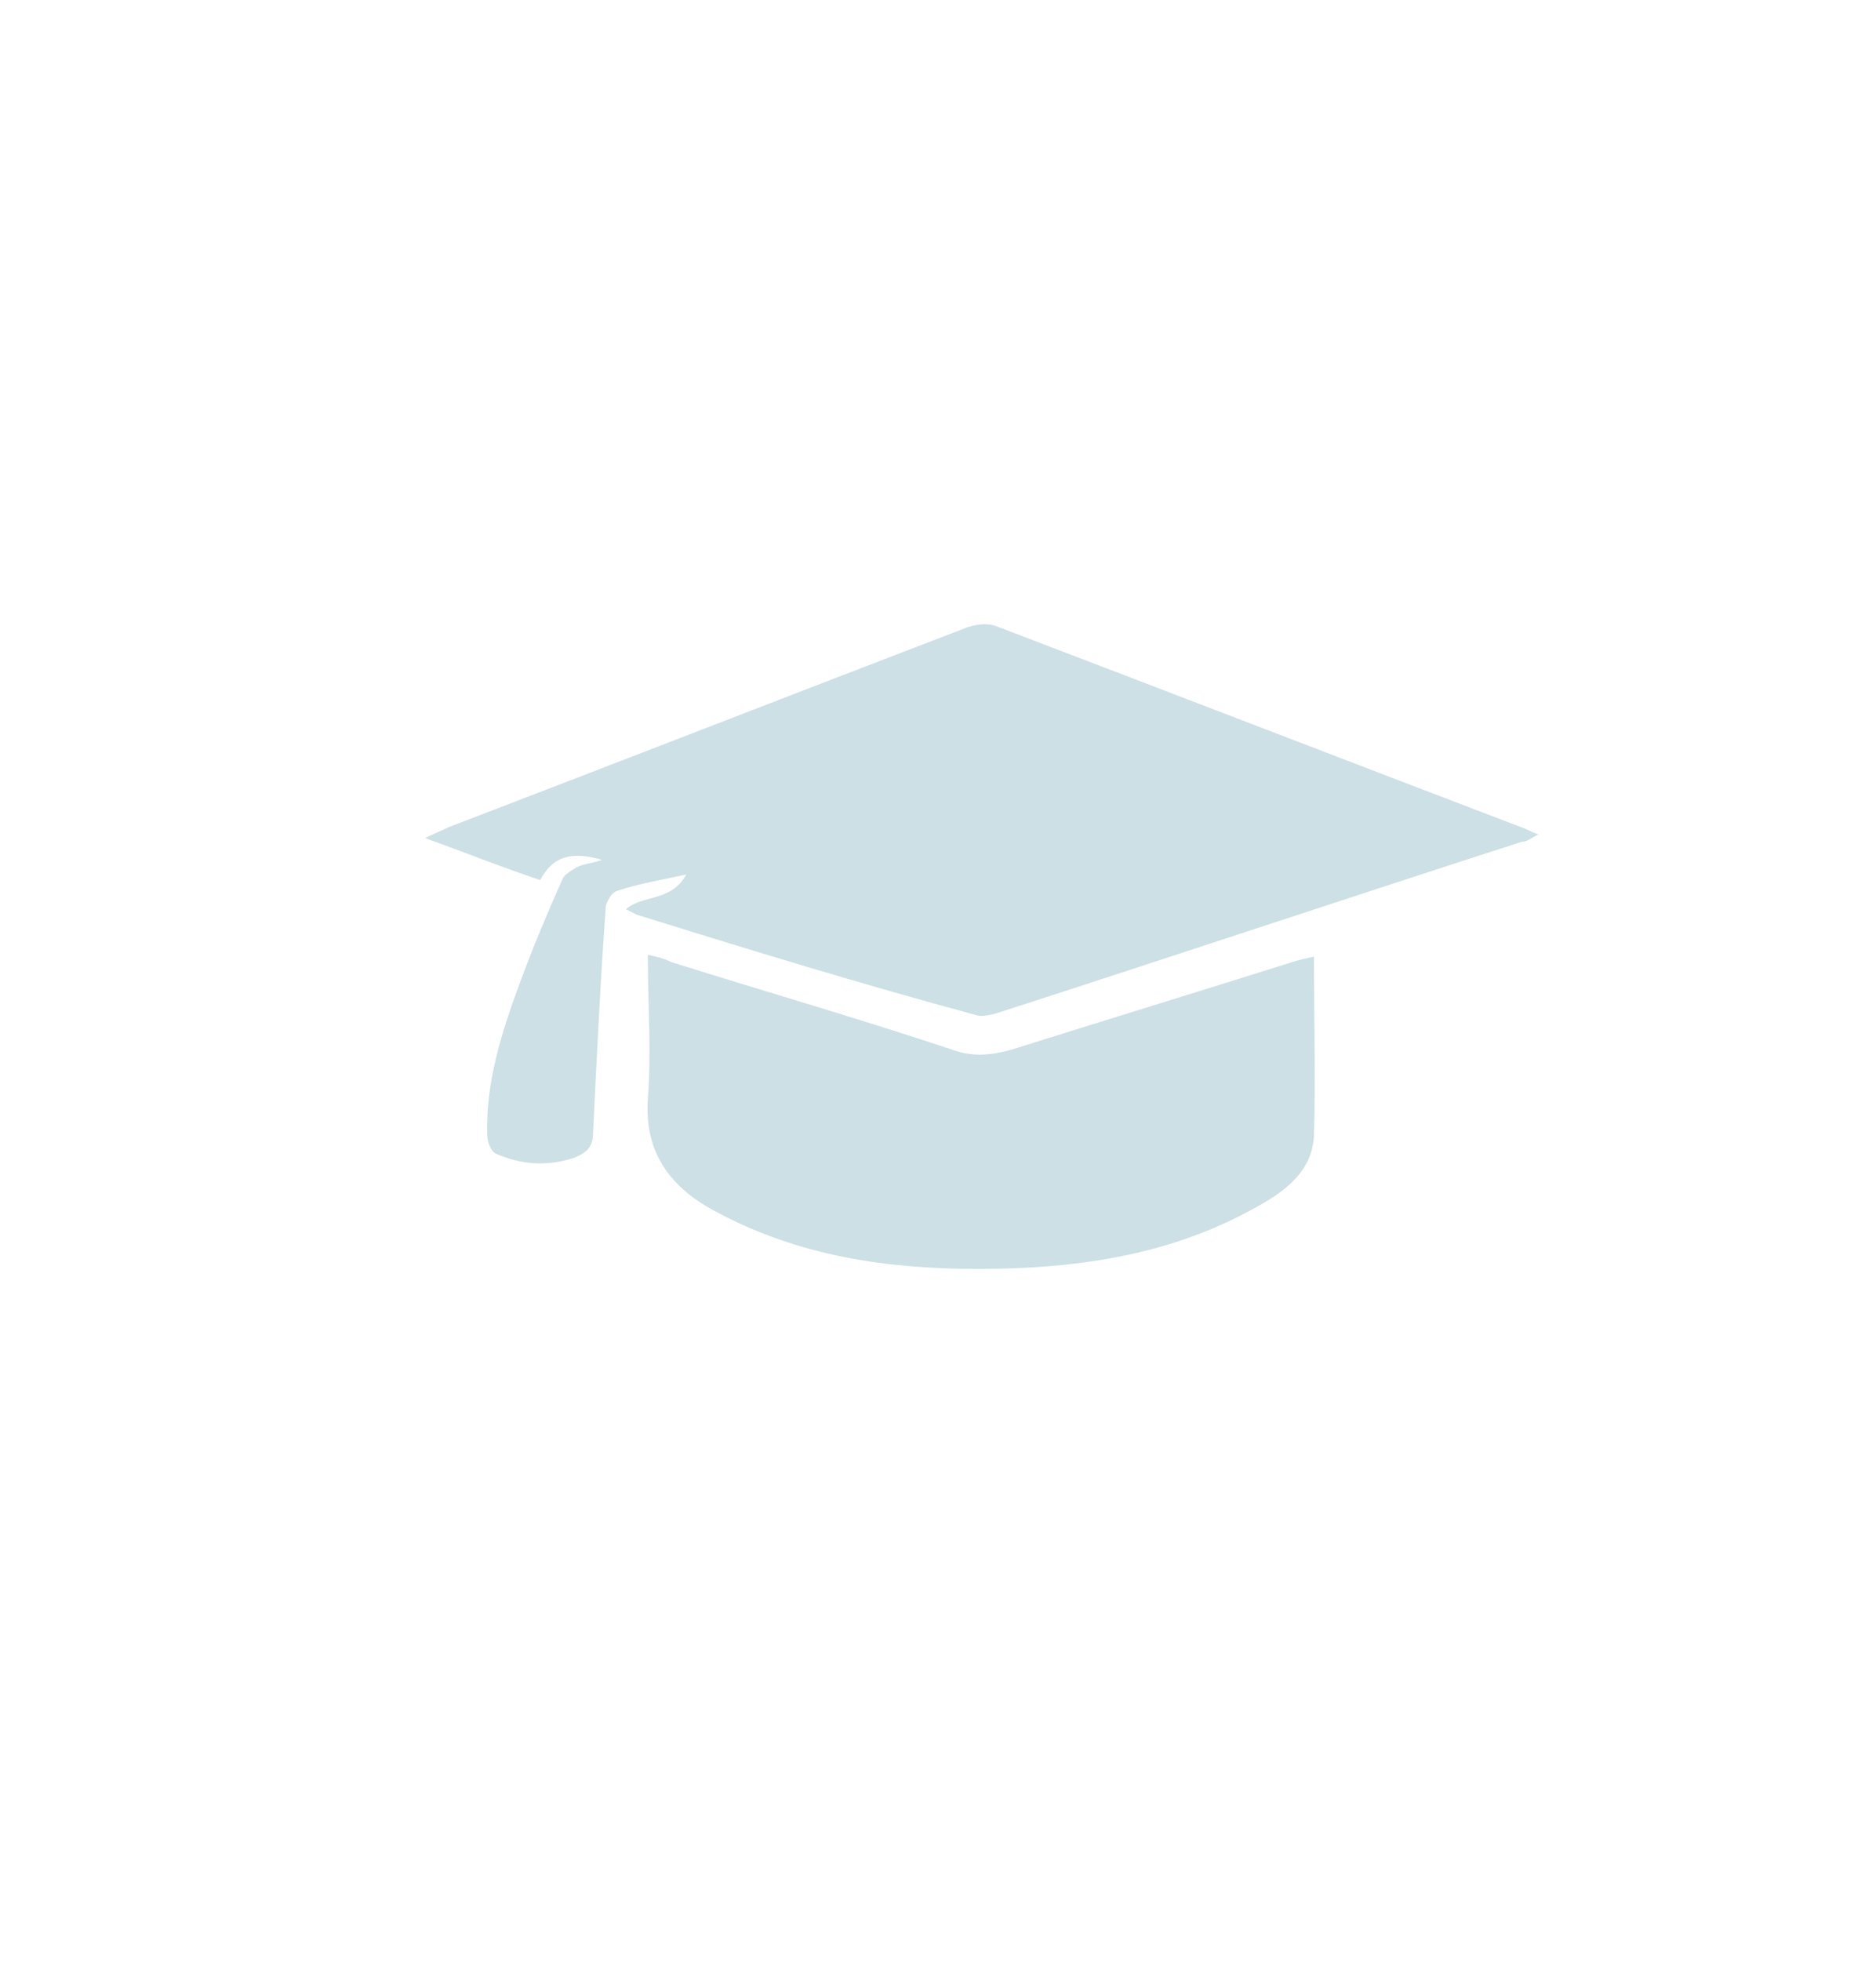 <?xml version="1.0" encoding="utf-8"?>
<!-- Generator: Adobe Illustrator 22.0.1, SVG Export Plug-In . SVG Version: 6.00 Build 0)  -->
<svg version="1.1" id="Capa_1" xmlns="http://www.w3.org/2000/svg" xmlns:xlink="http://www.w3.org/1999/xlink" x="0px" y="0px"
	 viewBox="0 0 102.8 107.4" style="enable-background:new 0 0 102.8 107.4;" xml:space="preserve">
<style type="text/css">
	.st0{fill:#CCE0E5;}
</style>
<g>
	<path class="st0" d="M29.6,48.2c-2.1-0.7-4.1-1.5-6.3-2.3c0.6-0.3,0.9-0.4,1.3-0.6c9.4-3.6,18.9-7.3,28.3-10.9
		c0.5-0.2,1.2-0.3,1.7-0.1c9.7,3.7,19.3,7.4,29,11.1c0.2,0.1,0.4,0.2,0.7,0.3c-0.4,0.2-0.6,0.4-0.9,0.4c-9.6,3.1-19.2,6.3-28.8,9.4
		c-0.4,0.1-0.8,0.2-1.1,0.1C47.2,53.9,41,52,34.9,50.1c-0.2-0.1-0.4-0.2-0.6-0.3c0.9-0.8,2.5-0.4,3.3-1.9c-1.4,0.3-2.6,0.5-3.8,0.9
		c-0.3,0.1-0.5,0.5-0.6,0.8c-0.3,4.1-0.5,8.3-0.7,12.4c0,0.8-0.3,1.1-1,1.4c-1.5,0.5-2.9,0.4-4.3-0.2c-0.3-0.1-0.5-0.7-0.5-1
		c-0.1-2.9,0.8-5.7,1.8-8.4c0.7-1.9,1.5-3.8,2.3-5.6c0.1-0.3,0.5-0.5,0.8-0.7c0.4-0.2,0.8-0.2,1.4-0.4
		C31.3,46.6,30.3,46.9,29.6,48.2z"/>
	<path class="st0" d="M72,52.4c0,3.4,0.1,6.6,0,9.8c-0.1,2.1-1.8,3.2-3.5,4.1c-4.6,2.5-9.7,3.2-14.9,3.2c-5,0-9.8-0.7-14.3-3.1
		c-2.5-1.3-4-3.2-3.8-6.2c0.2-2.6,0-5.2,0-7.9c0.5,0.1,0.9,0.2,1.3,0.4c5.1,1.6,10.3,3.1,15.4,4.8c1.1,0.4,2.1,0.3,3.2,0
		c5.1-1.6,10.3-3.2,15.4-4.8C71.1,52.6,71.5,52.5,72,52.4z"/>
</g>
</svg>

